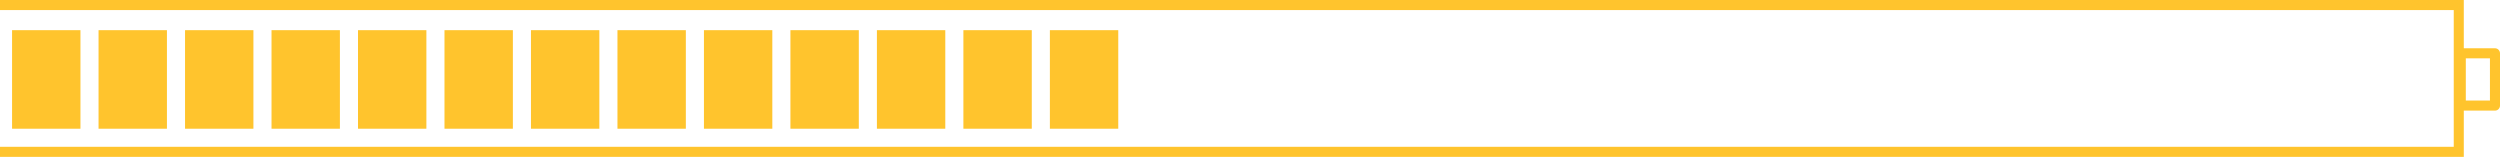 <svg width="1243" height="78" viewBox="0 0 1243 78" fill="none" xmlns="http://www.w3.org/2000/svg">
<rect x="-45.5" y="2.5" width="1268" height="73" stroke="#FFC42D" stroke-width="5"/>
<rect x="6" y="15" width="34" height="49" fill="#FFC42D"/>
<rect x="49" y="15" width="34" height="49" fill="#FFC42D"/>
<rect x="92" y="15" width="34" height="49" fill="#FFC42D"/>
<rect x="135" y="15" width="34" height="49" fill="#FFC42D"/>
<rect x="178" y="15" width="34" height="49" fill="#FFC42D"/>
<rect x="221" y="15" width="34" height="49" fill="#FFC42D"/>
<rect x="264" y="15" width="34" height="49" fill="#FFC42D"/>
<rect x="307" y="15" width="34" height="49" fill="#FFC42D"/>
<rect x="350" y="15" width="34" height="49" fill="#FFC42D"/>
<rect x="393" y="15" width="34" height="49" fill="#FFC42D"/>
<rect x="436" y="15" width="34" height="49" fill="#FFC42D"/>
<rect x="479" y="15" width="34" height="49" fill="#FFC42D"/>
<rect x="522" y="15" width="34" height="49" fill="#FFC42D"/>
<rect x="1223.5" y="26.5" width="17" height="26" stroke="#FFC42D" stroke-width="5" stroke-linejoin="round"/>
</svg>

